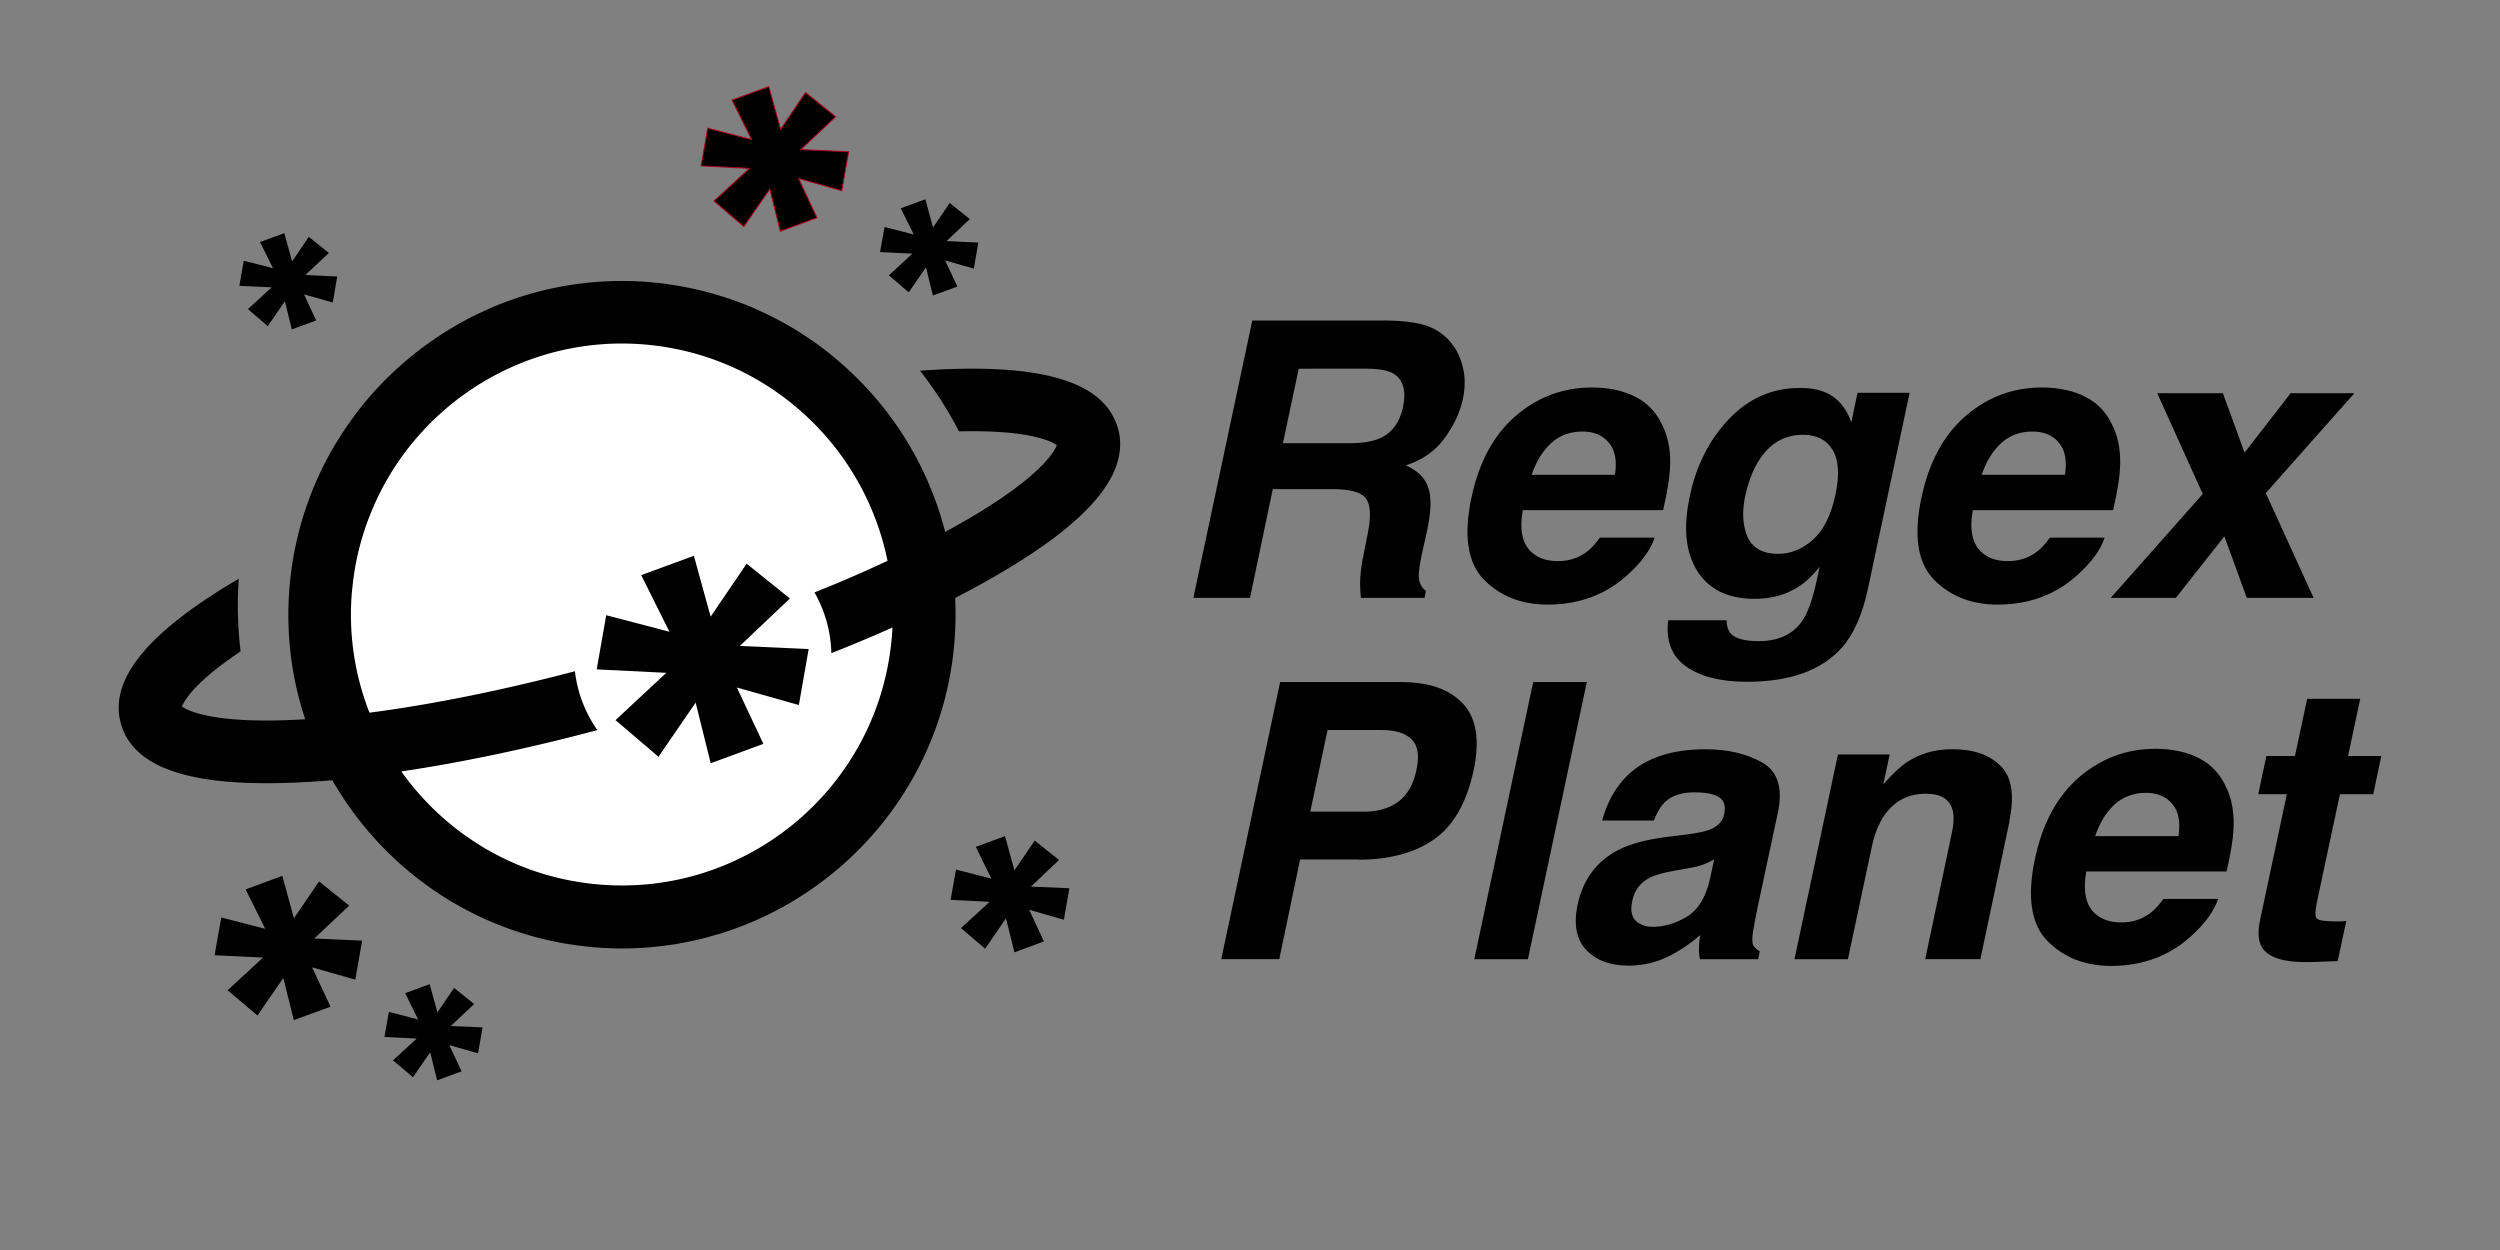 <svg xmlns="http://www.w3.org/2000/svg" xmlns:xlink="http://www.w3.org/1999/xlink" width="120" height="60">
  <rect width="100%" height="100%" fill="#808080" stroke="none"/>
  <g class="H G">
    <path d="m62.34 17.698-.76 3.576h3.152q.94 0 1.454-.217.912-.38 1.156-1.5.253-1.2-.46-1.626-.406-.235-1.31-.235zm7.468-1.04q.325.506.442 1.12.126.614-.036 1.4-.208.948-.885 1.87-.668.912-1.85 1.29.84.37 1.075 1.057.244.677-.054 2.077l-.2.894q-.2.912-.2 1.237 0 .515.343.76l-.063.334h-3.06q-.036-.442-.036-.713.01-.56.126-1.147l.244-1.237q.253-1.273-.108-1.698-.352-.424-1.58-.424h-2.872L60 28.697h-2.718l2.827-13.31h6.53q1.39.027 2.077.343.686.316 1.084.93z"/>
    <use xlink:href="#a"/>
    <path d="M88.104 23.73q.298-1.4-.135-2.13t-1.427-.73q-1.355 0-2.14 1.273-.415.677-.632 1.67-.18.858-.027 1.526.253 1.246 1.607 1.246.903 0 1.67-.677.768-.686 1.084-2.176zm-.46-4.886q.858.388 1.22 1.427l.298-1.418h2.5l-1.987 9.338q-.397 1.905-1.246 2.872-1.454 1.662-4.58 1.662-1.887 0-2.926-.74-1.03-.74-.85-2.212h2.8q.018.452.217.65.343.352 1.327.352 1.39 0 2.06-.93.433-.596.73-2.005l.135-.632q-.506.632-1.002.948-.894.587-2.122.587-1.896 0-2.745-1.327-.85-1.337-.36-3.612.46-2.194 1.87-3.684 1.418-1.5 3.423-1.5.74 0 1.237.226z"/>
    <use xlink:href="#a" x="21.6"/>
    <path d="m101.316 28.697 4.416-4.985-2.185-4.84h3.152l1.04 2.854 2.212-2.854h3.06l-4.253 4.795 2.294 5.03h-3.206l-1.075-2.953-2.33 2.953zm-35 6.343h-2.592l-.83 3.92h2.592q.984 0 1.635-.48.65-.48.867-1.517.226-1.04-.235-1.48-.452-.442-1.436-.442zm-1.084 6.213h-2.827l-1 4.786H58.62l2.827-13.3h5.798q2.005 0 2.97 1.03.975 1.03.524 3.188-.506 2.357-1.905 3.332-1.4.975-3.612.975zm8.108 4.787h-2.574l2.827-13.3h2.574zm8.94-4.787q-.27.154-.542.253-.27.1-.722.172l-.596.108q-.85.144-1.246.352-.668.352-.822 1.093-.144.66.154.957.307.3.83.3.83 0 1.635-.488.804-.488 1.1-1.78zm-1.3-1.2q.74-.1 1.075-.226.596-.235.704-.73.126-.605-.244-.83-.37-.235-1.183-.235-.912 0-1.4.452-.334.334-.55.903H76.9q.36-1.3 1.174-2.122 1.3-1.3 3.784-1.3 1.616 0 2.736.64t.74 2.42l-.966 4.515q-.1.47-.217 1.138-.08.506 0 .686.1.18.316.298l-.072.38h-2.8q-.054-.298-.045-.56.01-.262.054-.596-.66.578-1.436.984-.94.48-1.987.48-1.337 0-2.05-.76-.704-.768-.406-2.167.388-1.815 1.96-2.628.858-.442 2.393-.632zm15.478-.643-1.4 6.628H92.41l1.264-5.987q.172-.777.045-1.192-.217-.76-1.282-.76-1.3 0-2.032 1.1-.38.587-.57 1.5L88.7 46.04h-2.565l2.086-9.825h2.483l-.307 1.436q.66-.76 1.174-1.093.92-.596 2.14-.596 1.526 0 2.32.804.804.795.415 2.646z"/>
    <use xlink:href="#a" x="27.047" y="17.343"/>
    <path d="m108.397 38.12.388-1.833h1.373l.587-2.745h2.547l-.587 2.745h1.598l-.388 1.833h-1.598l-1.11 5.202q-.126.605-.01.76.126.144.912.144h.244l.27-.018-.415 1.924-1.228.045q-1.833.063-2.357-.632-.334-.442-.144-1.364l1.29-6.06z"/>
  </g>
  <g transform="matrix(.751 0 0 .751 5.697 3.983)">
    <ellipse ry="20.063" rx="20.125" cy="33.938" cx="32.25" fill="#fff"/>
    <path d="m13.66 44.546.157.266-.157-.266zm16.38 10.64-.498-.055a5.85 5.85 0 0 0 .498.055c1.332.137 2.65.143 3.94.034-1.3.1-2.608.102-3.94-.034zm4.015.027 1.304-.157-1.304.157zM45.69 50.44l.73-.628-.73.628zm-32.03-5.894-.62.048.62-.048zM55.586 31.75l-2.13 1.147 2.13-1.147.362-.205-.362.205zm-40.663.676c.007-.014.007-.027.007-.04-.007.007-.007.02-.007.04z"/>
    <path d="M63.84 21.998c-.874-2.93-4.89-4.118-12.257-3.633a5.98 5.98 0 0 0-.362.027 25.55 25.55 0 0 1 1.325 1.864 24.46 24.46 0 0 1 1.161 2.014c4.527-.116 5.934.65 6.255.88-.137.362-.854 1.693-4.39 3.94-.014.007-.02.014-.034.02s-.02.014-.034.02c-.02.014-.048.034-.075.048-.048.027-.096.06-.15.096-.403.253-.84.512-1.318.785a17.15 17.15 0 0 1-.362.205l-.574.32c-.06.034-.13.068-.198.11a21.664 21.664 0 0 0-1.652-4.37l-.143-.28c-.102-.184-.198-.376-.307-.553-.048-.09-.11-.184-.157-.273a17.72 17.72 0 0 0-.437-.717 20.89 20.89 0 0 0-2.984-3.68 21.748 21.748 0 0 0-1.243-1.14l-.52-.43-.266-.205c-.24-.184-.478-.362-.724-.533l-.6-.403a20.484 20.484 0 0 0-2.138-1.22c-.102-.048-.205-.102-.3-.15l-.82-.376a17.91 17.91 0 0 0-.84-.335c-.28-.11-.567-.205-.86-.3a21.749 21.749 0 0 0-4.541-.966 21.18 21.18 0 0 0-8.952 1.017c-.287.096-.567.198-.854.307-.28.11-.56.225-.84.348l-.82.382A21.932 21.932 0 0 0 17.013 19a20.52 20.52 0 0 0-1.495 1.68c-.19.232-.37.47-.546.717-.355.485-.7 1-1.01 1.502-.24.39-.464.778-.676 1.188a21.15 21.15 0 0 0-2.014 5.661c-.11.52-.19 1.045-.26 1.577l-.06.533a21.2 21.2 0 0 0-.102 2.622c.048 2.144.417 4.22 1.072 6.186-1.236.075-2.28.096-3.175.075-3.312-.075-4.425-.683-4.705-.888.13-.335.765-1.53 3.75-3.523a24.64 24.64 0 0 1-.171-2.369 23.08 23.08 0 0 1 .055-2.274C1.778 35.143-.68 38.202.16 41.015c.615 2.042 2.738 3.237 6.466 3.612 1.12.11 2.383.15 3.8.116a54.06 54.06 0 0 0 1.994-.089l.615-.04.62-.048c.048.09.102.178.157.266 2.916 4.923 7.77 8.624 13.616 9.95l.642.137a12.07 12.07 0 0 0 .485.089 23.993 23.993 0 0 0 1.481.198c1.332.137 2.65.143 3.94.034.027 0 .055-.007.082-.007a27.2 27.2 0 0 0 1.304-.157 8.59 8.59 0 0 0 .444-.075c.54-.096 1.072-.205 1.598-.34l1.004-.28a17.9 17.9 0 0 0 1.46-.512c.157-.06.32-.123.478-.19a20.14 20.14 0 0 0 2.117-1.024c.116-.06.225-.13.34-.19a21.63 21.63 0 0 0 2.275-1.516l.615-.485c.246-.205.492-.4.73-.628l.355-.328.348-.335a21.196 21.196 0 0 0 6.255-13.056 21.89 21.89 0 0 0 .082-3.203 66.97 66.97 0 0 0 2.13-1.147l.362-.205c.075-.04.143-.09.22-.13.048-.027.09-.055.137-.082 4.903-2.868 7.436-5.463 7.675-7.873a3.7 3.7 0 0 0-.137-1.475zM49.454 34.815c-.014.294-.034.594-.068.888-.95 9.498-9.45 16.456-18.956 15.5-5.162-.512-9.567-3.264-12.366-7.2 3.865-.574 8.126-1.468 12.53-2.643a8.18 8.18 0 0 1-1.434-3.762c-4.664 1.23-9.157 2.13-13.13 2.65a17.12 17.12 0 0 1-1.113-7.839c0-.014 0-.027.007-.04 0-.014 0-.027.007-.04 0-.027.007-.055.007-.082a17.057 17.057 0 0 1 1.168-4.74c2.793-6.958 9.95-11.547 17.78-10.768 2.984.3 5.715 1.338 8.03 2.923a17.43 17.43 0 0 1 3.701 3.414 17.348 17.348 0 0 1 3.523 7.463 78.648 78.648 0 0 1-4.67 2.02 8.218 8.218 0 0 1 1.08 3.885 101.639 101.639 0 0 0 3.906-1.64z" class="G H"/>
    <path d="M55.53 27.126a.19.19 0 0 0 .034-.02c-.014 0-.02.007-.034.02zm-9.635-9.444 1.243 1.14-1.243-1.14zm-6.214-3.653.84.335-.84-.335zm-1.728-.574.874.266-.874-.266z"/>
    <g class="H G">
      <path d="m10.457 50.677.744 2.71 1.605-2.356 1.926 1.55-2.233 2.1 3.06.137-.437 2.492-2.76-.785 1.18 2.513-2.35.86-.67-2.697-1.652 2.4-1.91-1.611 2.267-2.09-3.093-.15.04-.253.382-2.158 2.813.724-1.256-2.52z"/>
      <path d="M42.306 2.964 43.9.608l1.926 1.55-2.233 2.1 3.06.137-.437 2.492-2.76-.785 1.174 2.513-2.342.86-.67-2.697-1.66 2.4-1.912-1.632 2.274-2.09-3.1-.157.048-.246.382-2.165 2.806.73L39.2 1.092l2.35-.86z" stroke="#af001f" stroke-opacity=".94" stroke-width=".068"/>
      <path d="m19.874 57.6.498 1.803 1.065-1.564 1.284 1.03-1.5 1.407 2.035.082-.287 1.66-1.837-.52.785 1.673-1.564.574-.444-1.796-1.1 1.598-1.277-1.08 1.516-1.393-2.058-.1.027-.164.253-1.44 1.87.485-.833-1.68zM51.557 7.433l.492 1.803 1.065-1.564 1.284 1.024-1.482 1.407 2.028.1-.287 1.66-1.837-.52.785 1.666-1.564.574-.444-1.8-1.1 1.598-1.27-1.086 1.5-1.386-2.062-.102.027-.17.26-1.434 1.87.485-.84-1.68zM10.587 9.6l.498 1.803 1.065-1.57 1.284 1.03-1.5 1.407 2.035.1-.287 1.66-1.837-.52.778 1.666-1.557.574-.444-1.796L9.53 15.54l-1.27-1.086 1.516-1.393-2.062-.096.027-.17.253-1.434 1.87.478-.833-1.673zM56.65 48.137l.6 2.185 1.3-1.9 1.55 1.243-1.796 1.7 2.458.102-.348 2.014-2.22-.635.942 2.02-1.885.696-.54-2.17-1.332 1.94-1.543-1.318 1.83-1.68-2.492-.123.034-.205.307-1.734 2.267.587-1-2.035zM35.2 35.075l-1.803-3.62 3.366-1.236 1.072 3.892 2.3-3.387L42.9 32.95l-3.2 3.032 4.4.2-.628 3.578-3.96-1.12 1.693 3.6-3.366 1.236-.963-3.872-2.376 3.462-2.745-2.342L35 37.7l-4.445-.22.06-.362.546-3.1z"/>
    </g>
  </g>
  <defs>
    <path id="a" d="M73.52 22.79h4q.154-1.02-.298-1.544-.442-.533-1.264-.533-.894 0-1.508.56-.605.56-.93 1.517zm6.32-2.285q.397.876.316 2.032-.036.677-.325 1.95h-6.737q-.262 1.48.488 2.077.452.37 1.2.37.795 0 1.39-.452.316-.244.623-.677h2.628q-.29.876-1.29 1.78-1.57 1.436-3.847 1.436-1.878 0-3.06-1.2-1.174-1.2-.596-3.937.542-2.556 2.122-3.92 1.59-1.364 3.657-1.364 1.228 0 2.113.46.894.46 1.318 1.454z"/>
  </defs>
</svg>
